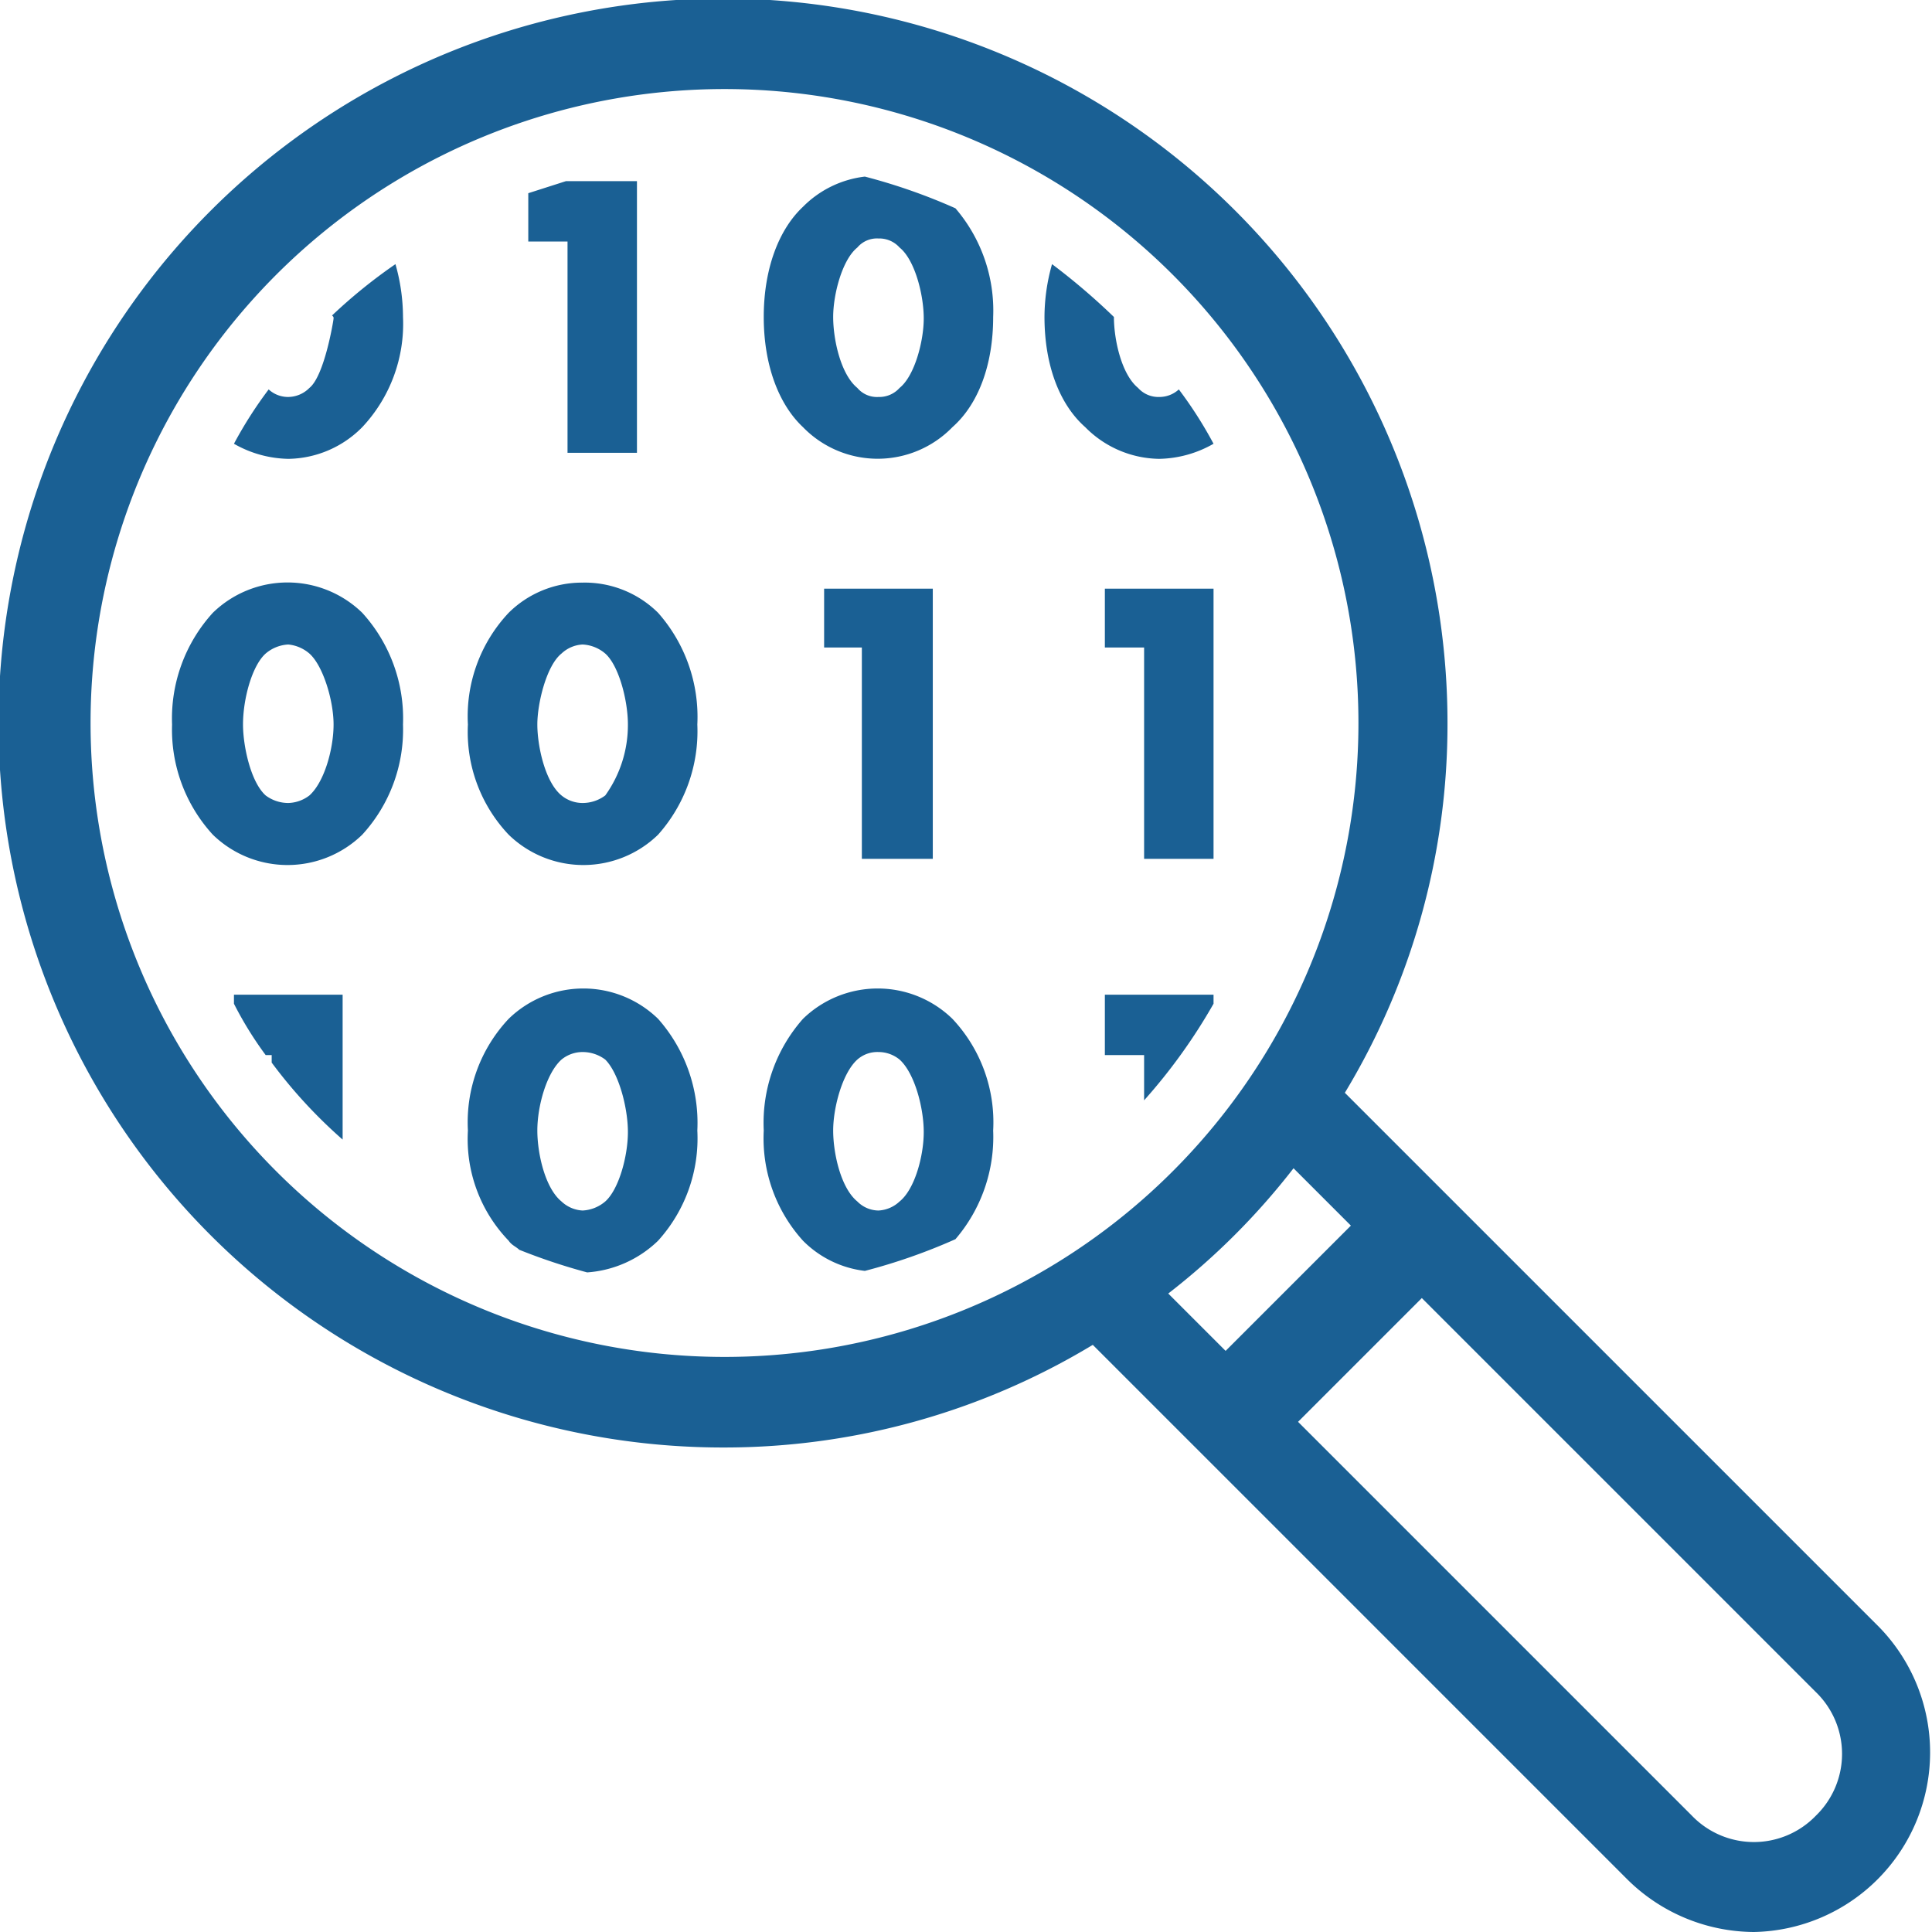 <svg xmlns="http://www.w3.org/2000/svg" viewBox="0 0 128 128" fill="#1a6094" xmlns:v="https://vecta.io/nano"><path d="M19.1 30.4a7 7 0 0 0 4.9-2.1 10 10 0 0 0 2.7-7.3 12.9 12.9 0 0 0-.5-3.5 34.7 34.7 0 0 0-4.2 3.4c.1.1.1.1.1.2s-.6 3.8-1.6 4.6a2 2 0 0 1-1.4.6 1.9 1.9 0 0 1-1.3-.5 27.4 27.4 0 0 0-2.3 3.6 7.5 7.5 0 0 0 3.6 1zM35 16h2.6v14h4.6V12h-4.7l-2.5.8zm18.2-2.3c-1.6 1.5-2.6 4.1-2.6 7.3s1 5.8 2.6 7.3a6.9 6.9 0 0 0 9.9 0c1.7-1.5 2.7-4.1 2.7-7.3a10.4 10.4 0 0 0-2.5-7.2 38.6 38.6 0 0 0-6-2.1 6.9 6.9 0 0 0-4.1 2zm8 7.4c0 1.5-.6 3.8-1.6 4.6a1.8 1.8 0 0 1-1.4.6 1.7 1.7 0 0 1-1.4-.6c-1.1-.9-1.6-3.2-1.6-4.7s.6-3.8 1.6-4.6a1.7 1.7 0 0 1 1.4-.6 1.8 1.8 0 0 1 1.4.6c1 .8 1.6 3.1 1.6 4.7zm8.5-3.6a12.9 12.9 0 0 0-.5 3.5c0 3.2 1 5.8 2.7 7.3a7 7 0 0 0 4.9 2.1 7.5 7.5 0 0 0 3.6-1 27.4 27.4 0 0 0-2.3-3.6 1.9 1.9 0 0 1-1.3.5 1.8 1.8 0 0 1-1.4-.6c-1.1-.9-1.6-3.2-1.6-4.7h0a43.5 43.5 0 0 0-4.1-3.5zM24 55.3a10.3 10.3 0 0 0 2.7-7.3 10.4 10.4 0 0 0-2.7-7.4 7.1 7.1 0 0 0-9.9 0 10.4 10.4 0 0 0-2.7 7.4 10.3 10.3 0 0 0 2.7 7.3 7.1 7.1 0 0 0 9.9 0zM16.1 48c0-1.7.6-3.9 1.5-4.7a2.5 2.5 0 0 1 1.5-.6 2.5 2.5 0 0 1 1.4.6c.9.8 1.6 3.1 1.6 4.7s-.6 3.8-1.6 4.7a2.4 2.4 0 0 1-1.4.5 2.5 2.5 0 0 1-1.5-.5c-1-.9-1.5-3.3-1.5-4.7zm22.5-9.4a6.9 6.9 0 0 0-4.9 2A10 10 0 0 0 31 48a9.9 9.9 0 0 0 2.7 7.3 7.1 7.1 0 0 0 9.9 0 10.3 10.3 0 0 0 2.6-7.3 10.4 10.4 0 0 0-2.6-7.4 6.9 6.9 0 0 0-5-2zm1.5 14.1a2.5 2.5 0 0 1-1.5.5 2.2 2.2 0 0 1-1.4-.5c-1.1-.9-1.6-3.3-1.6-4.7s.6-3.9 1.6-4.7a2.2 2.2 0 0 1 1.4-.6 2.5 2.5 0 0 1 1.5.6c.9.8 1.5 3.1 1.5 4.7a8 8 0 0 1-1.5 4.7zm21.7 4.2V39h-7.2v3.9h2.5v14h4.7zm11.4-14h2.6v14h4.6V39h-7.2v3.9zm-57.7 23v.6a23.9 23.9 0 0 0 2.1 3.4h.4v.5a32.7 32.7 0 0 0 4.7 5.1v-9.6zm28.1 16.3a10.1 10.1 0 0 0 2.6-7.3 10.4 10.4 0 0 0-2.6-7.4 7.1 7.1 0 0 0-9.9 0 10 10 0 0 0-2.7 7.4 9.7 9.7 0 0 0 2.7 7.3c.2.3.5.4.7.6a39.6 39.6 0 0 0 4.5 1.5 7.5 7.5 0 0 0 4.7-2.1zm-8-7.3c0-1.6.6-3.8 1.6-4.7a2.2 2.2 0 0 1 1.4-.5 2.5 2.5 0 0 1 1.5.5c.9.9 1.5 3.2 1.5 4.8s-.6 3.8-1.5 4.6a2.5 2.5 0 0 1-1.5.6 2.2 2.2 0 0 1-1.4-.6c-1.1-.9-1.6-3.2-1.6-4.7zm30.2 0a10 10 0 0 0-2.7-7.4 7.1 7.1 0 0 0-9.9 0 10.4 10.4 0 0 0-2.6 7.4 10.1 10.1 0 0 0 2.6 7.3 6.9 6.9 0 0 0 4.1 2 38.6 38.6 0 0 0 6-2.1 10.4 10.4 0 0 0 2.5-7.2zm-6.2 4.7a2.2 2.2 0 0 1-1.4.6 2 2 0 0 1-1.4-.6c-1.1-.9-1.6-3.2-1.6-4.7s.6-3.8 1.6-4.7a2 2 0 0 1 1.4-.5 2.2 2.2 0 0 1 1.4.5c1 .9 1.6 3.2 1.6 4.8s-.6 3.8-1.6 4.6zm13.6-13.7v4h2.6v3a37.2 37.2 0 0 0 4.6-6.4v-.6zm51.3 41.9L94.2 77.5h0l-5.1-5.1a47.2 47.2 0 0 0 6.8-24.5 48 48 0 1 0-48 48 47.2 47.2 0 0 0 24.5-6.8l8.8 8.8h0l26.6 26.6a12 12 0 0 0 8.4 3.5 11.9 11.9 0 0 0 8.3-20.2zM6 47.9a42 42 0 1 1 41.9 42A42 42 0 0 1 6 47.9zm79.7 29.5l3.8 3.8-8.3 8.3-3.8-3.8a46.6 46.6 0 0 0 8.3-8.3zm34.6 42.9a5.7 5.7 0 0 1-8.2 0L86 94.2l8.2-8.2 26.1 26.1a5.7 5.7 0 0 1 0 8.2z"/></svg>